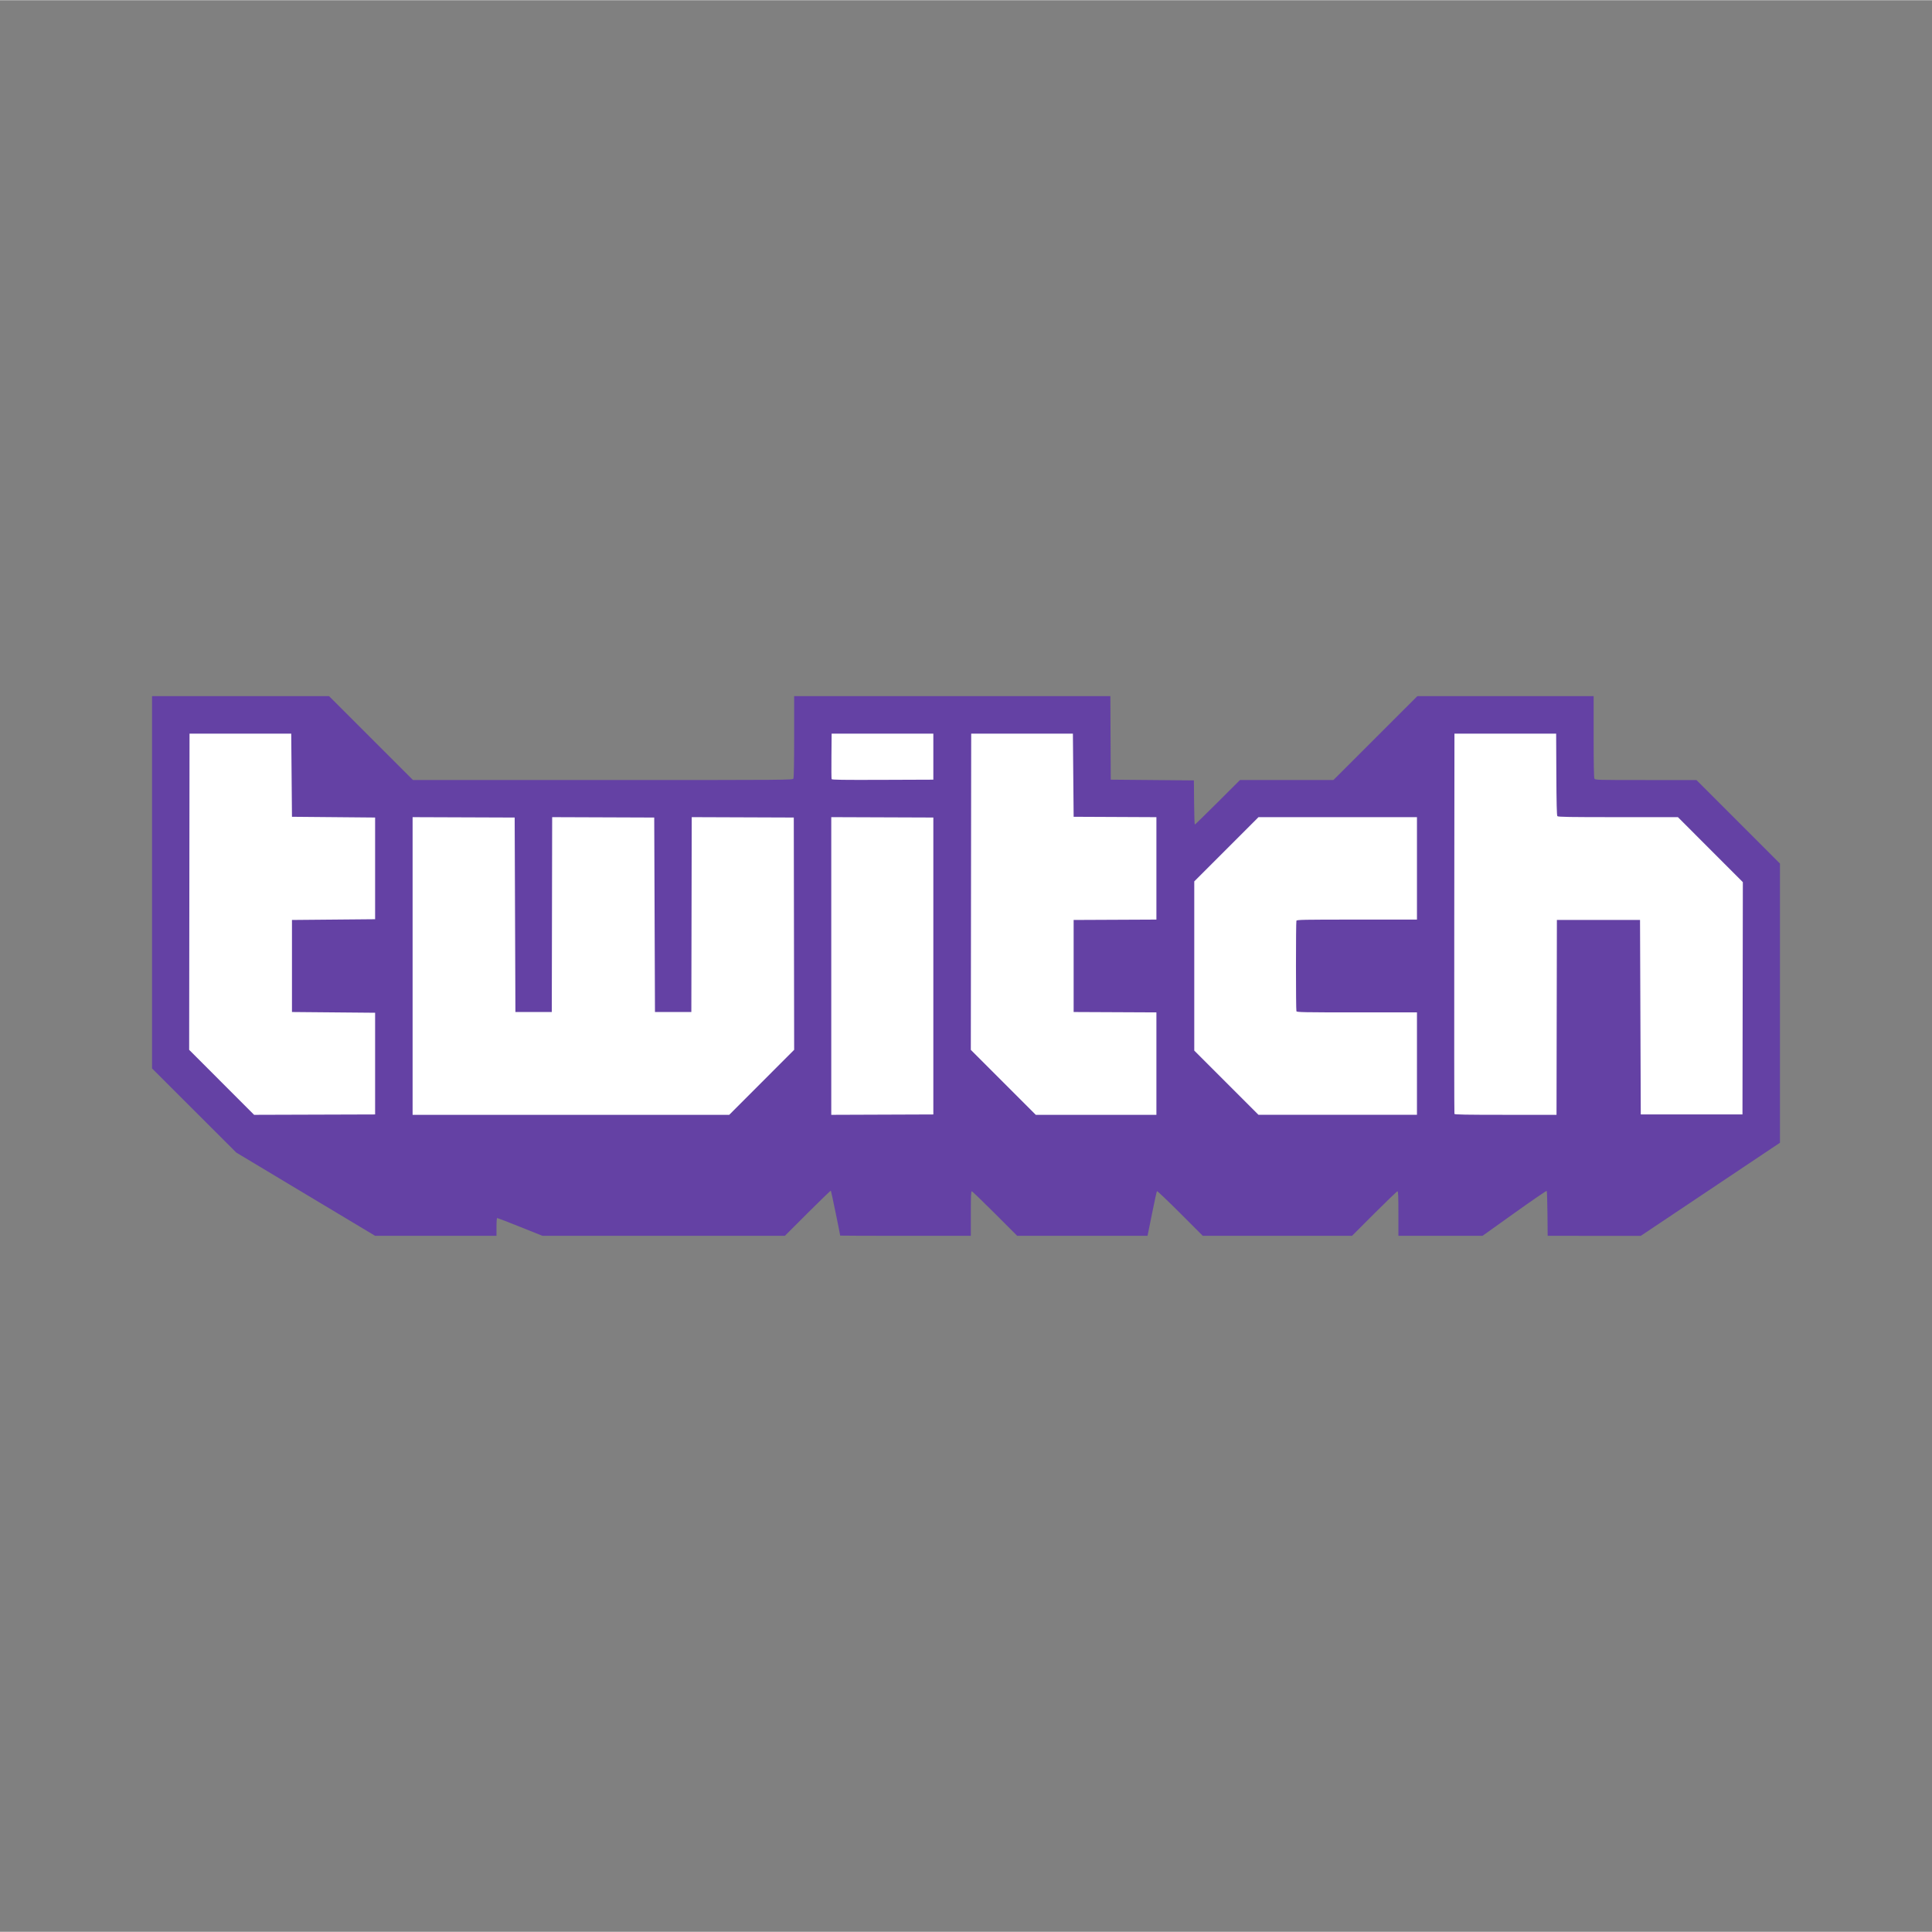<?xml version="1.0" encoding="UTF-8" standalone="no"?>
<svg
   xmlns:dc="http://purl.org/dc/elements/1.1/"
   xmlns:cc="http://creativecommons.org/ns#"
   xmlns:rdf="http://www.w3.org/1999/02/22-rdf-syntax-ns#"
   xmlns:svg="http://www.w3.org/2000/svg"
   xmlns="http://www.w3.org/2000/svg"
   xmlns:sodipodi="http://sodipodi.sourceforge.net/DTD/sodipodi-0.dtd"
   xmlns:inkscape="http://www.inkscape.org/namespaces/inkscape"
   height="4096"
   width="4096"
   viewBox="0 0 3593.011 3592.217"
   version="1.1"
   id="svg6"
   sodipodi:docname="twitch-logo.svg"
   inkscape:export-filename="G:\Users\suitedoalex\sites\twitch-logo-0.png"
   inkscape:export-xdpi="96"
   inkscape:export-ydpi="96"
   inkscape:version="0.92.2 (5c3e80d, 2017-08-06)">
  <rect x="0" y="0" width="3593.011" height="3592.217" fill="#808080" stroke="none"/>
  <defs
     id="defs10" />
  <sodipodi:namedview
     pagecolor="#ffffff"
     bordercolor="#666666"
     borderopacity="1"
     objecttolerance="10"
     gridtolerance="10"
     guidetolerance="10"
     inkscape:pageopacity="0"
     inkscape:pageshadow="2"
     inkscape:window-width="1600"
     inkscape:window-height="837"
     id="namedview8"
     showgrid="false"
     inkscape:zoom="0.094469466"
     inkscape:cx="3358.6531"
     inkscape:cy="2203.4746"
     inkscape:window-x="-8"
     inkscape:window-y="-8"
     inkscape:window-maximized="1"
     inkscape:current-layer="svg6" />
  <path
     d="m 323.213,1329.718 251.006,10.315 154.732,140.977 777.09,3.438 -3.438,-158.168 522.645,3.438 -3.438,147.854 161.607,6.876 3.438,116.908 137.539,-116.908 326.654,-3.438 v -144.416 l 278.515,-6.875 3.438,147.854 195.993,3.437 151.291,137.539 3.439,488.26 -2826.41,6.876 -147.854,-154.729 z"
     id="path2"
     inkscape:connector-curvature="0"
     style="fill:#ffffff;stroke-width:1.381"
     inkscape:export-filename="G:\Users\suitedoalex\sites\twitch-logo.png"
     inkscape:export-xdpi="113.93258"
     inkscape:export-ydpi="113.93258" />
  <path
     d="m 568.532,2220.507 -129.079,-77.394 -78.345,-78.255 -78.345,-78.255 v -692.341 h 329.223 l 78.044,77.999 78.042,77.999 h 352.991 c 347.579,0 353.013,-0.041 354.421,-2.67 0.934,-1.748 1.429,-28.713 1.429,-77.999 v -75.33 h 588.079 l 0.358,77.654 0.356,77.654 77.309,0.69 77.309,0.69 0.366,41.071 c 0.202,22.589 0.809,41.071 1.35,41.071 0.541,0 19.659,-18.637 42.483,-41.416 l 41.499,-41.416 h 173.786 l 78.044,-77.999 78.045,-77.999 h 327.841 v 75.33 c 0,49.286 0.494,76.252 1.429,77.999 1.392,2.599 3.91,2.67 95.607,2.67 h 94.177 l 77.649,77.659 77.65,77.66 v 519.227 l -129.424,86.573 -129.424,86.575 -86.57,-0.028 -86.57,-0.025 -0.403,-41.304 c -0.221,-22.715 -0.845,-41.743 -1.383,-42.281 -0.538,-0.538 -27.633,18.047 -60.207,41.302 l -59.224,42.283 h -156.383 v -41.416 c 0,-32.322 -0.381,-41.416 -1.734,-41.416 -0.954,0 -20.363,18.637 -43.133,41.416 l -41.398,41.416 h -277.519 l -42.059,-42.075 c -23.132,-23.142 -42.542,-41.594 -43.133,-41.002 -0.59,0.59 -4.48,18.126 -8.642,38.968 -4.164,20.843 -7.904,39.294 -8.311,41.002 l -0.74,3.106 h -242.247 l -41.398,-41.416 c -22.769,-22.779 -42.179,-41.416 -43.133,-41.416 -1.353,0 -1.734,9.095 -1.734,41.416 v 41.416 h -121.486 c -66.817,0 -121.486,-0.184 -121.486,-0.41 0,-2.173 -16.731,-83.045 -17.298,-83.611 -0.414,-0.417 -19.838,18.32 -43.162,41.632 l -42.406,42.39 h -450.704 l -41.435,-16.566 c -22.79,-9.111 -42.052,-16.566 -42.806,-16.566 -0.831,0 -1.371,6.522 -1.371,16.566 v 16.566 H 697.61 L 568.532,2220.505 Z m 129.079,-242.886 v -94.566 l -77.309,-0.69 -77.309,-0.69 v -171.185 l 77.309,-0.69 77.309,-0.69 v -189.131 l -77.309,-0.69 -77.309,-0.69 -0.69,-77.309 -0.69,-77.309 H 352.48 l -0.348,294.011 -0.349,294.011 60.388,60.446 60.388,60.446 112.526,-0.353 112.525,-0.353 z m 718.932,34.817 60.381,-60.439 -0.349,-216.01 -0.349,-216.01 -94.905,-0.355 -94.907,-0.355 -0.349,181.203 -0.351,181.203 h -67.646 l -0.69,-180.848 -0.69,-180.848 -94.905,-0.355 -94.907,-0.355 -0.349,181.203 -0.351,181.203 h -67.646 l -0.69,-180.848 -0.69,-180.848 -94.911,-0.355 -94.911,-0.355 v 553.609 h 588.835 z m 319.221,-216.355 v -276.104 l -94.911,-0.355 -94.911,-0.355 v 553.628 l 94.911,-0.355 94.911,-0.355 z m 414.847,181.55 v -95.243 l -76.964,-0.357 -76.964,-0.356 v -171.185 l 76.964,-0.356 76.964,-0.357 V 1519.311 l -76.964,-0.357 -76.964,-0.356 -0.69,-77.309 -0.69,-77.309 h -189.131 l -0.348,294.041 -0.349,294.043 60.395,60.407 60.395,60.406 h 224.347 z m 484.563,-0.014 v -95.256 H 2523.498 c -100.559,0 -111.757,-0.217 -112.513,-2.183 -1.095,-2.854 -1.095,-165.345 0,-168.199 0.755,-1.966 11.954,-2.184 112.513,-2.184 h 111.674 v -190.512 H 2340.467 l -59.725,59.725 -59.726,59.726 v 314.688 l 59.726,59.725 59.725,59.724 h 294.705 z m 259.878,-85.937 0.351,-181.194 h 154.618 l 0.69,180.848 0.69,180.848 h 189.131 l 0.349,-216.01 0.349,-216.01 -60.38,-60.439 -60.381,-60.439 h -111.329 c -91.454,0 -111.604,-0.331 -112.867,-1.853 -1.078,-1.3 -1.643,-24.47 -1.894,-77.654 l -0.358,-75.802 h -189.131 l -0.353,352.723 c -0.195,193.998 -0.06,353.501 0.301,354.449 0.516,1.357 20.846,1.726 95.26,1.726 h 94.605 z M 1735.763,1406.772 v -42.796 h -189.131 l -0.366,41.402 c -0.202,22.769 -0.065,42.187 0.305,43.15 0.536,1.394 19.828,1.679 94.932,1.396 l 94.261,-0.355 z"
     id="path4"
     style="fill:#6441a4;fill-opacity:1;stroke-width:1.381"
     inkscape:connector-curvature="0"
     inkscape:export-filename="G:\Users\suitedoalex\sites\twitch-logo.png"
     inkscape:export-xdpi="113.93258"
     inkscape:export-ydpi="113.93258" />
</svg>
